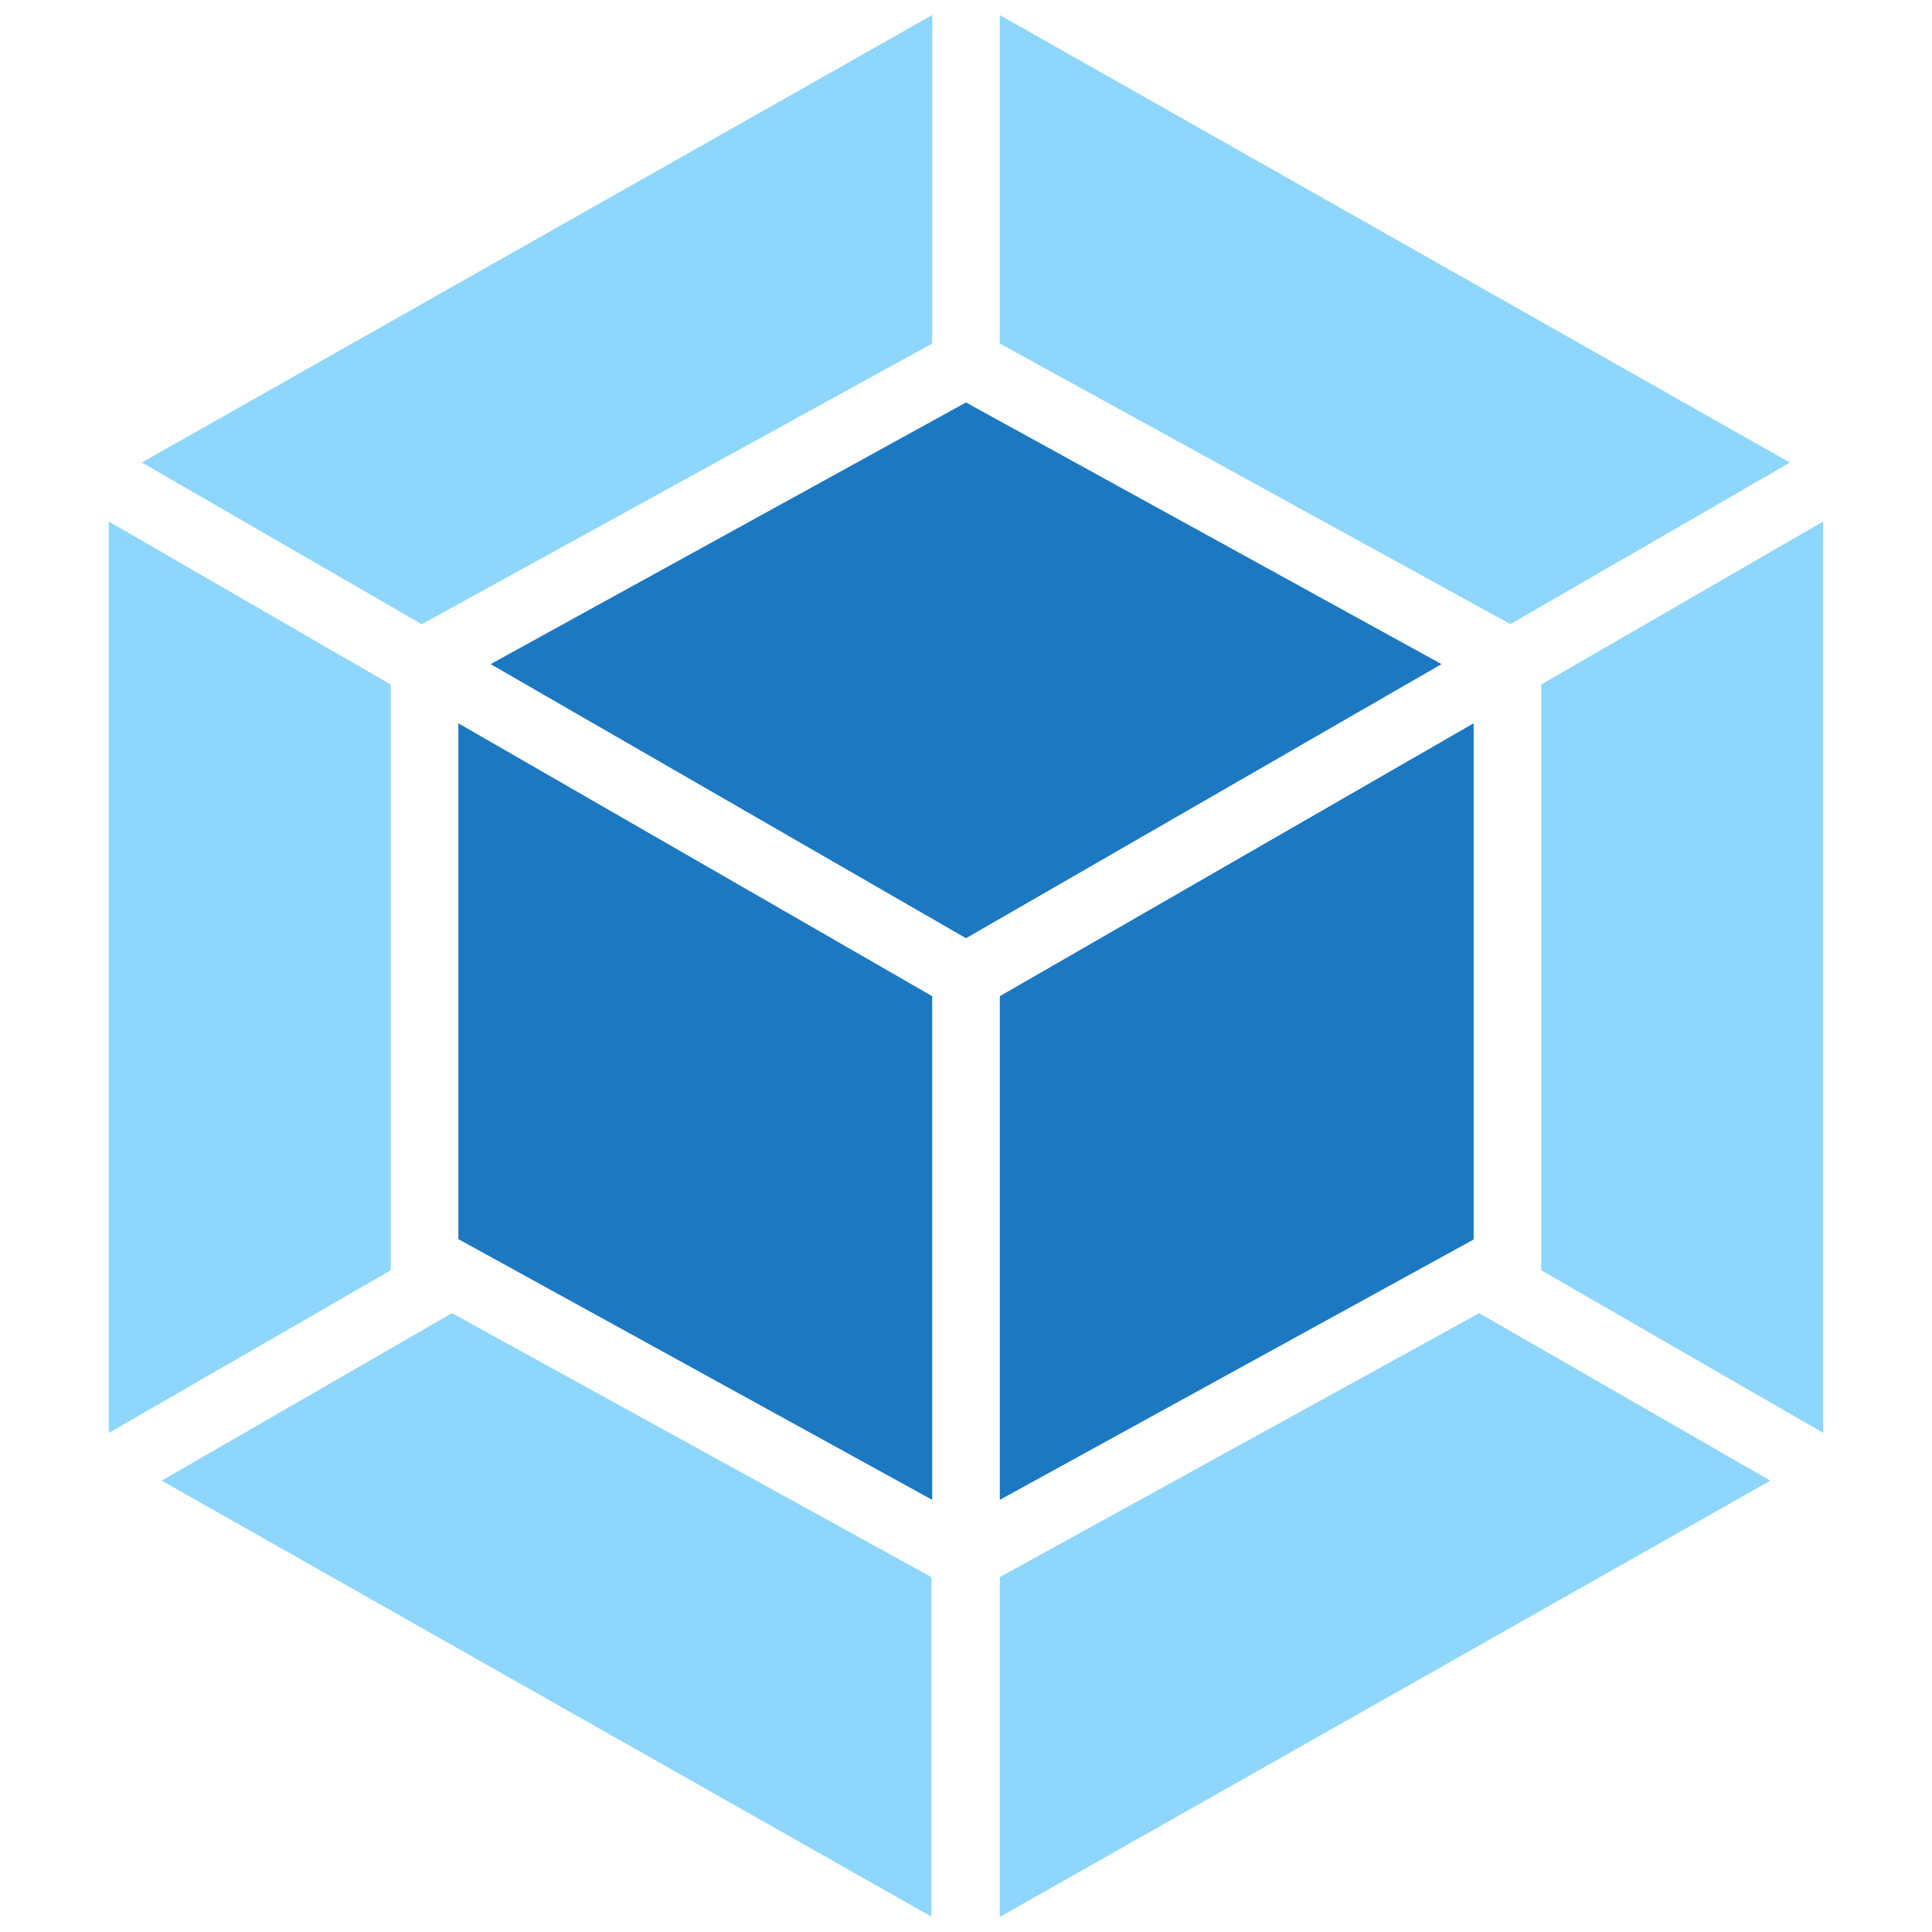 <svg width="16" height="16" viewBox="0 0 16 16" fill="none" xmlns="http://www.w3.org/2000/svg">
<path d="M14.661 12.262L8.28 15.875V13.061L12.25 10.875L14.661 12.262ZM15.099 11.867V4.319L12.764 5.669V10.52L15.098 11.866L15.099 11.867ZM1.339 12.262L7.714 15.873V13.061L3.743 10.875L1.339 12.262ZM0.901 11.867V4.319L3.236 5.669V10.52L0.901 11.867ZM1.175 3.83L7.72 0.125V2.845L3.526 5.151L3.493 5.17L1.175 3.83ZM14.822 3.83L8.28 0.125V2.845L12.474 5.15L12.508 5.169L14.825 3.83H14.822Z" fill="#8ED6FB"/>
<path d="M7.72 12.421L3.796 10.262V5.99L7.72 8.25V12.421ZM8.28 12.421L12.204 10.265V5.99L8.28 8.25V12.421ZM4.063 5.5L8 3.333L11.938 5.5L8 7.77L4.063 5.5Z" fill="#1C78C0"/>
</svg>
